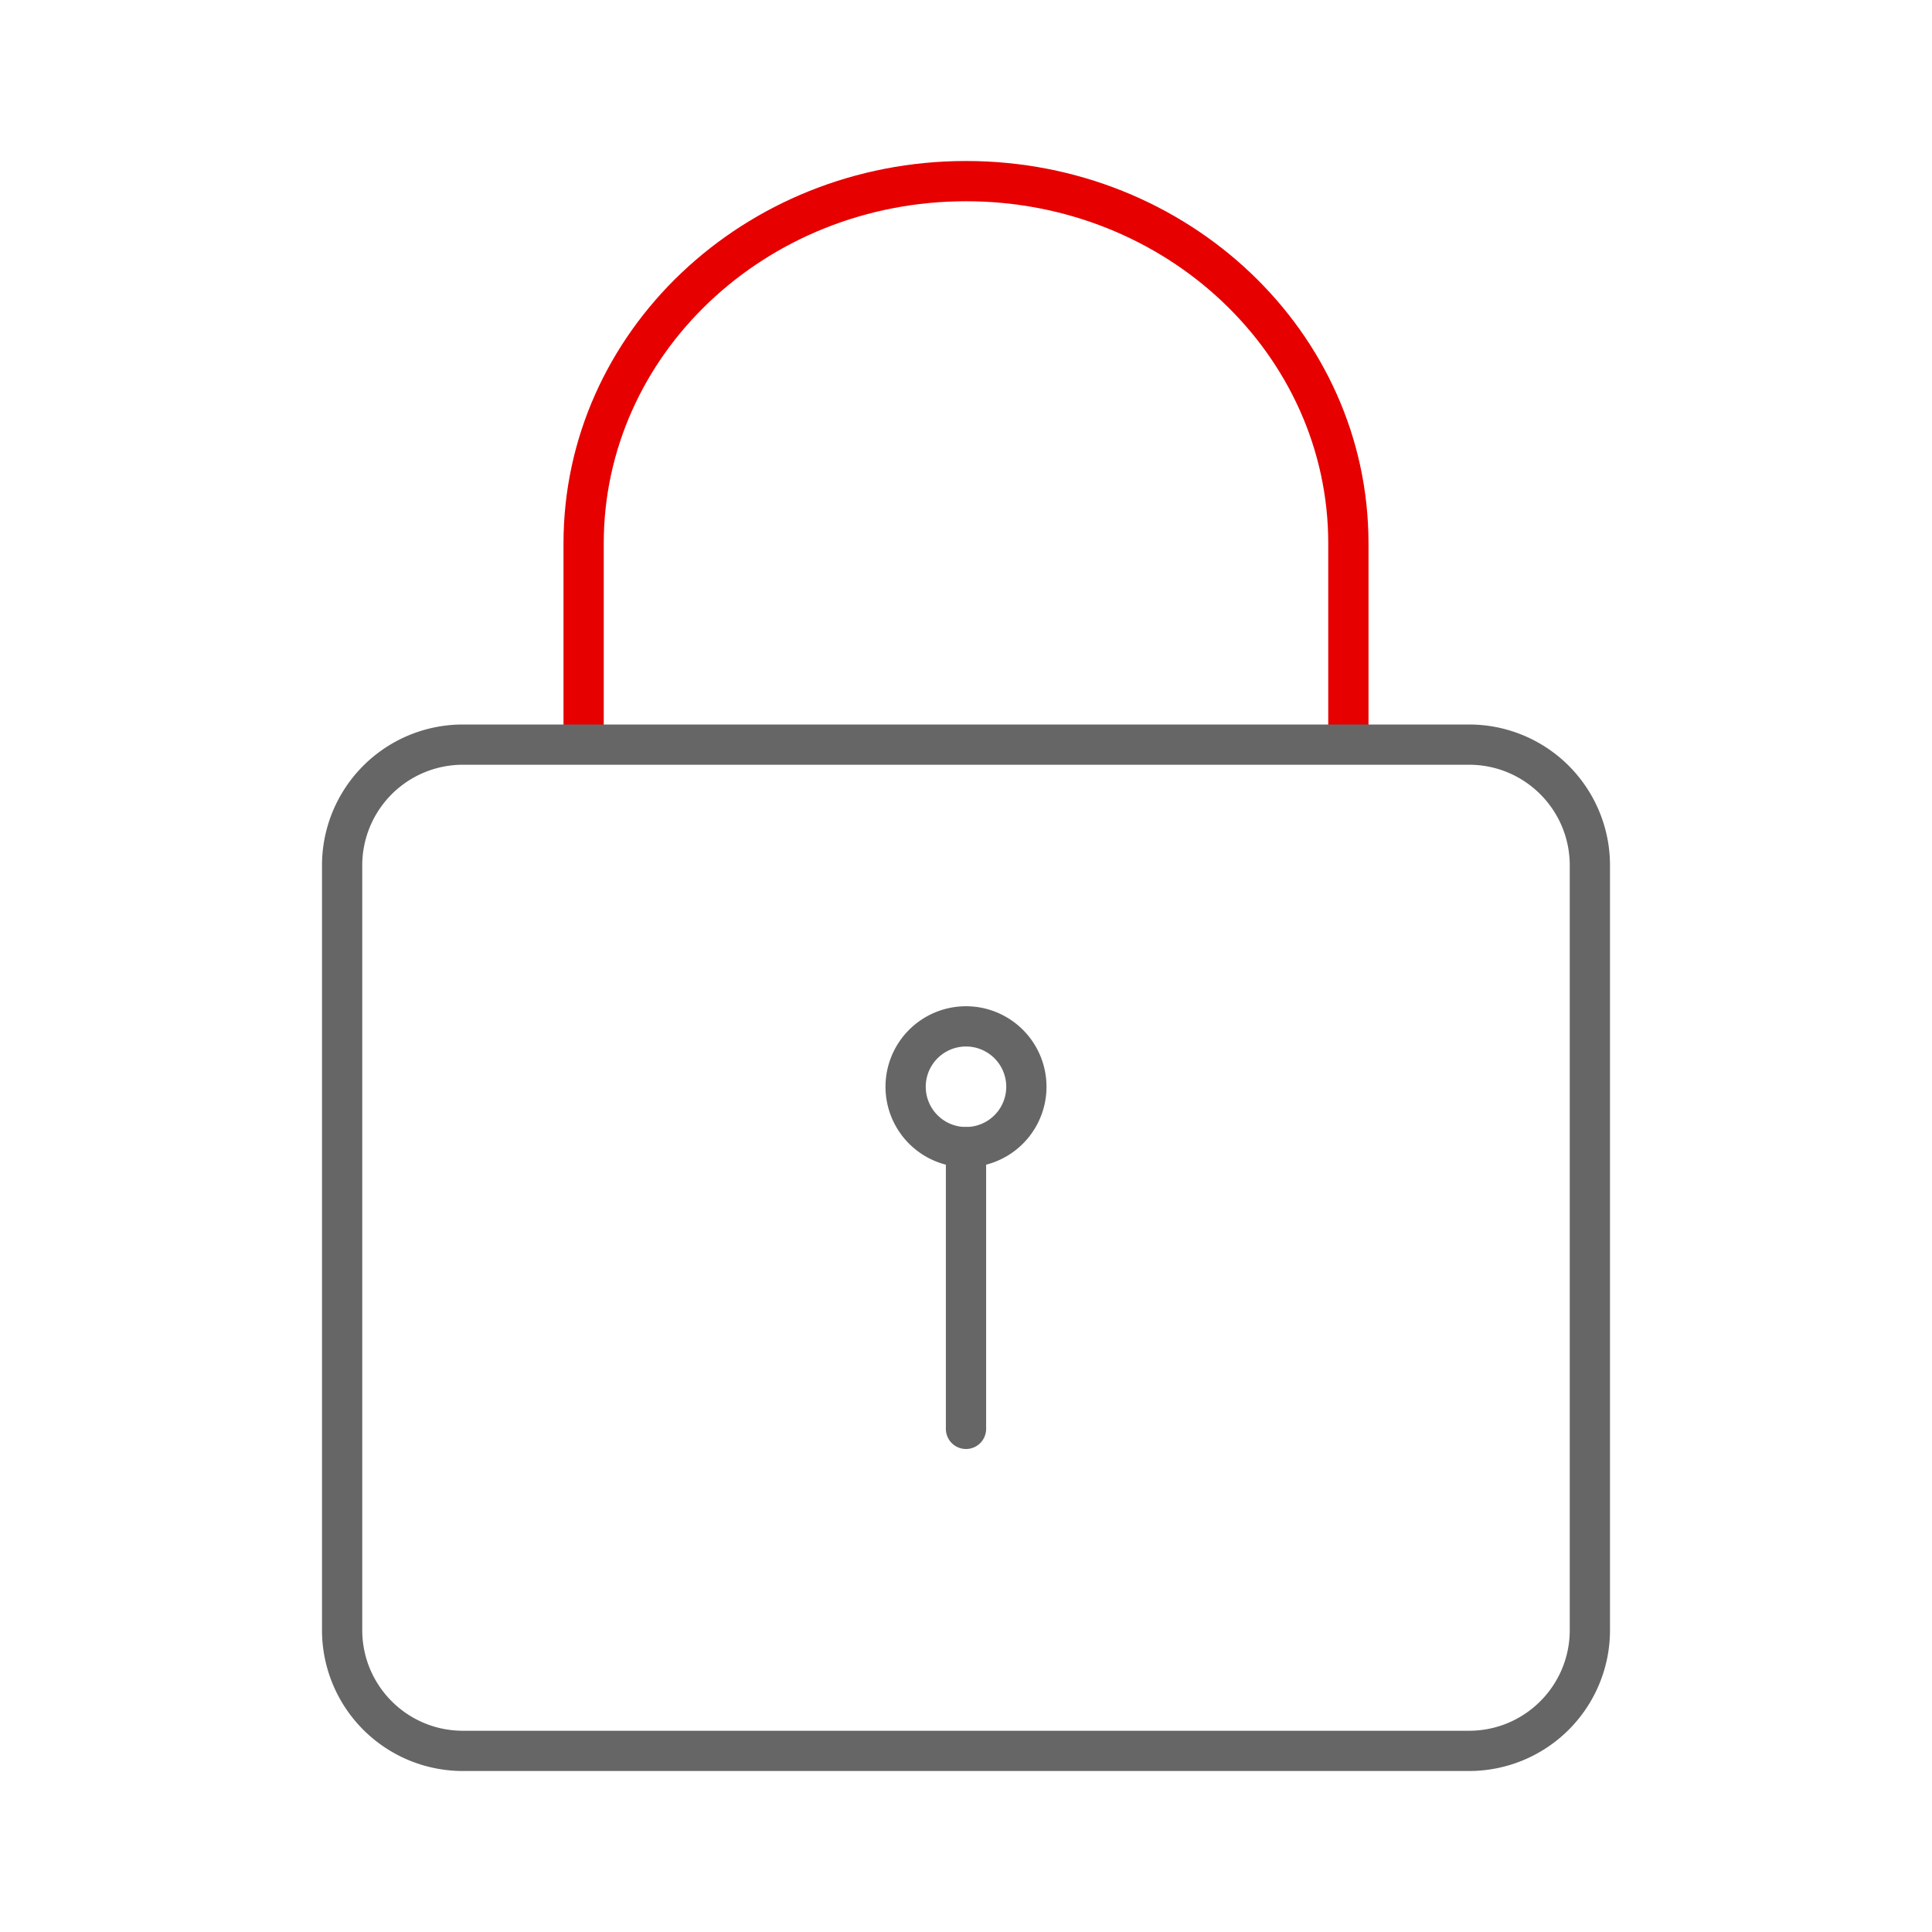 <svg xmlns="http://www.w3.org/2000/svg" width="60" height="60" viewBox="0 0 60 60"><g fill="none" fill-rule="evenodd"><path d="M0 0h60v60H0z"/><g fill-rule="nonzero"><path fill="#E60000" d="M18.75 23.125v-6.25C18.75 11.014 23.777 6.25 30 6.25s11.25 4.764 11.25 10.625v6.25h1.25v-6.25C42.5 10.308 36.899 5 30 5s-12.5 5.308-12.5 11.875v6.25h1.25z"/><path fill="#666" d="M29.375 35.625v8.75a.625.625 0 101.25 0v-8.75a.625.625 0 10-1.25 0z"/><path fill="#666" d="M14.375 23.75a3.125 3.125 0 00-3.125 3.125v23.75c0 1.726 1.4 3.125 3.125 3.125h31.25c1.726 0 3.125-1.4 3.125-3.125v-23.75c0-1.726-1.4-3.125-3.125-3.125h-31.25zm0-1.25h31.25A4.375 4.375 0 0150 26.875v23.75A4.375 4.375 0 0145.625 55h-31.25A4.375 4.375 0 0110 50.625v-23.75a4.375 4.375 0 014.375-4.375z"/><path fill="#666" d="M30 36.25a2.5 2.5 0 110-5 2.5 2.5 0 010 5zM30 35a1.25 1.25 0 100-2.5 1.25 1.25 0 000 2.5z"/></g></g></svg>
